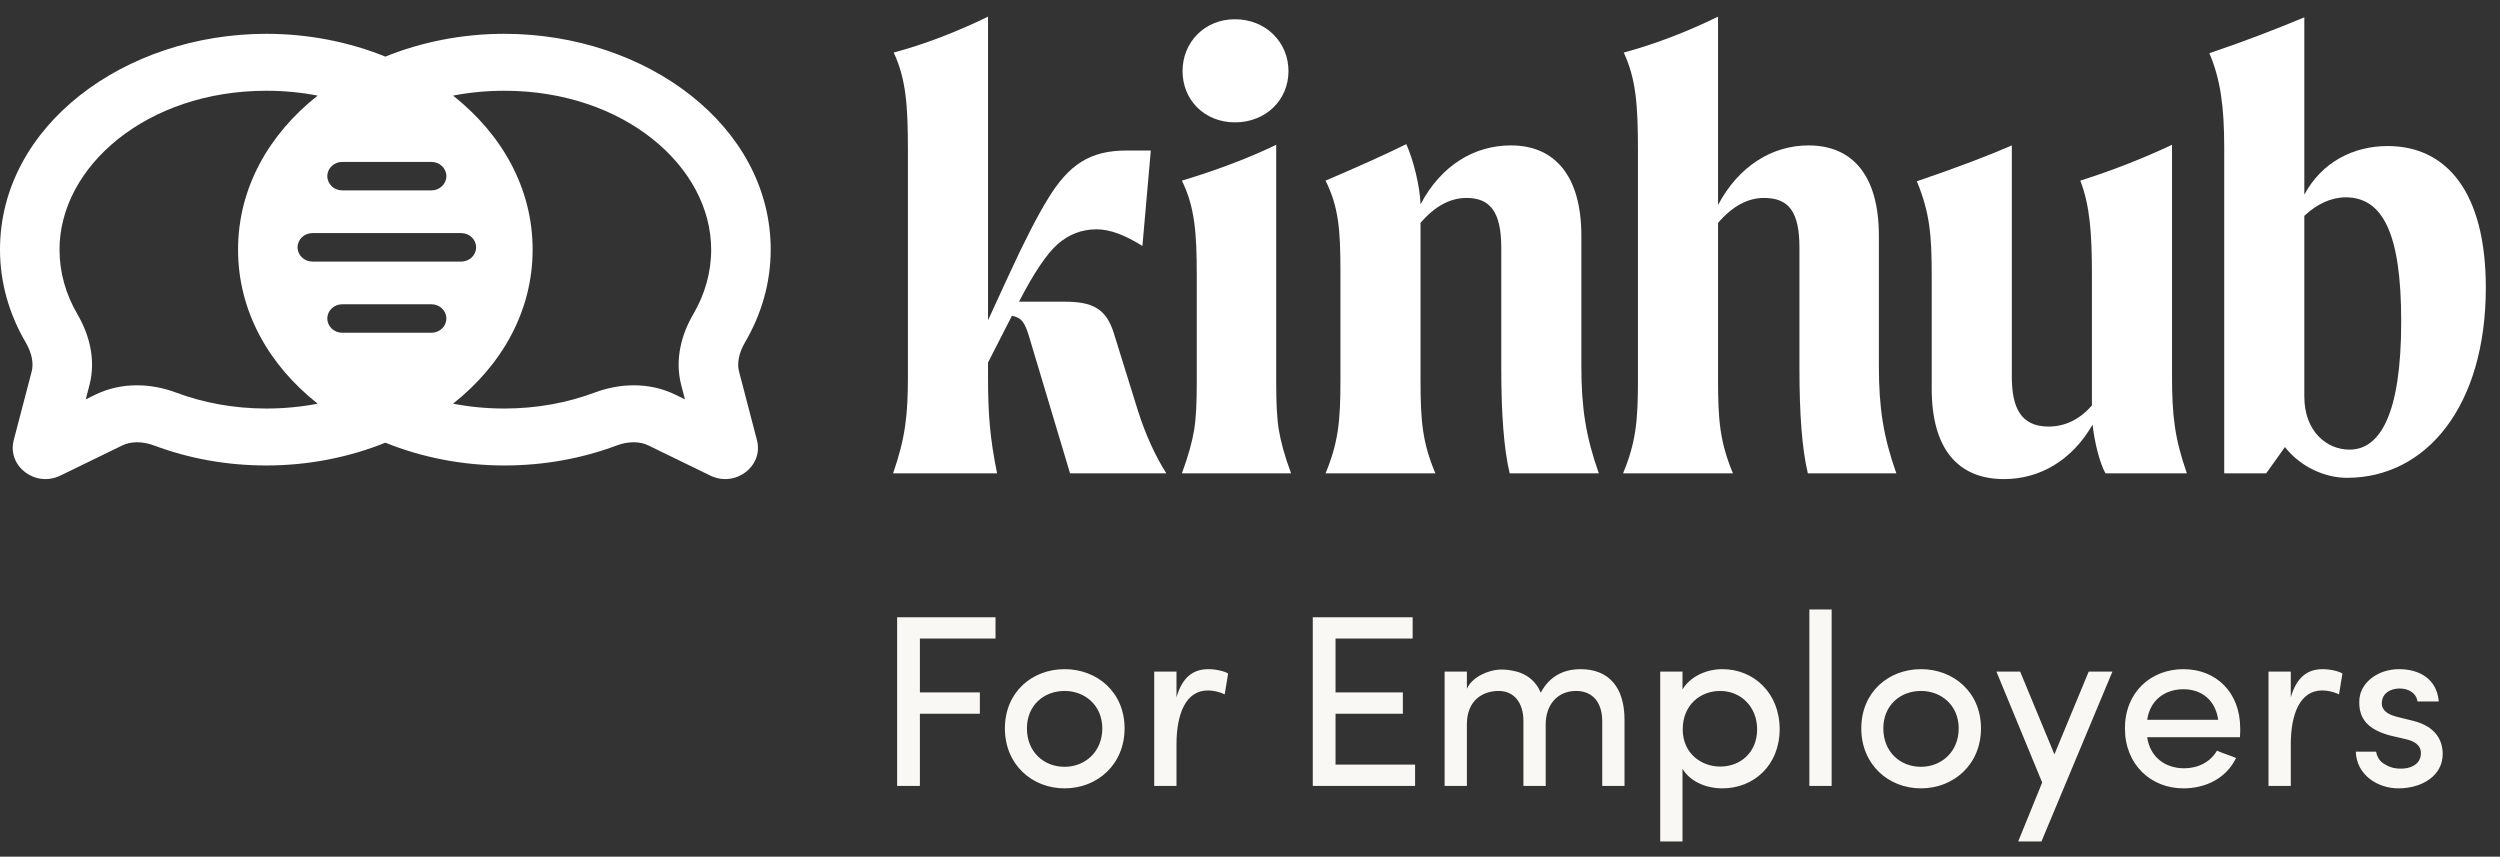 <svg width="143" height="49" viewBox="0 0 143 49" fill="none" xmlns="http://www.w3.org/2000/svg">
<rect x="0" y="0" width="143" height="49" fill="#333333" stroke="none"/>
<path fill-rule="evenodd" clip-rule="evenodd" d="M0 14.279C0 7.185 7.138 1.934 15.233 1.934C17.642 1.934 19.965 2.398 22.042 3.238C24.118 2.398 26.442 1.934 28.85 1.934C36.946 1.934 44.084 7.185 44.084 14.279C44.084 16.18 43.554 17.974 42.623 19.569C42.25 20.208 42.153 20.794 42.271 21.246L43.297 25.173C43.687 26.664 42.063 27.901 40.632 27.204L37.083 25.477C36.611 25.247 35.957 25.224 35.26 25.486C33.305 26.219 31.132 26.625 28.85 26.625C26.442 26.625 24.118 26.16 22.042 25.321C19.965 26.16 17.642 26.625 15.233 26.625C12.952 26.625 10.779 26.219 8.824 25.486C8.126 25.224 7.472 25.247 7 25.477L3.452 27.204C2.02 27.901 0.396 26.664 0.786 25.173L1.813 21.246C1.931 20.794 1.834 20.208 1.46 19.569C0.529 17.974 0 16.18 0 14.279ZM25.915 23.09C26.845 23.271 27.826 23.368 28.85 23.368C30.71 23.368 32.462 23.037 34.016 22.454C35.404 21.933 37.101 21.83 38.627 22.574L39.179 22.843L38.968 22.036C38.577 20.54 39.001 19.093 39.651 17.98C40.317 16.841 40.679 15.59 40.679 14.279C40.679 9.532 35.696 5.191 28.85 5.191C27.826 5.191 26.845 5.288 25.915 5.469C28.694 7.667 30.466 10.744 30.466 14.279C30.466 17.815 28.694 20.892 25.915 23.09ZM18.169 5.469C15.389 7.667 13.617 10.744 13.617 14.279C13.617 17.815 15.389 20.892 18.169 23.09C17.239 23.271 16.257 23.368 15.233 23.368C13.373 23.368 11.622 23.037 10.067 22.454C8.68 21.933 6.983 21.83 5.456 22.574L4.904 22.843L5.115 22.036C5.507 20.54 5.082 19.093 4.432 17.98C3.766 16.841 3.404 15.59 3.404 14.279C3.404 9.532 8.388 5.191 15.233 5.191C16.257 5.191 17.239 5.288 18.169 5.469ZM19.574 9.262C19.104 9.262 18.723 9.626 18.723 10.076C18.723 10.526 19.104 10.89 19.574 10.89H24.68C25.151 10.89 25.532 10.526 25.532 10.076C25.532 9.626 25.151 9.262 24.68 9.262H19.574ZM19.574 17.404C19.104 17.404 18.723 17.769 18.723 18.219C18.723 18.668 19.104 19.033 19.574 19.033H24.68C25.151 19.033 25.532 18.668 25.532 18.219C25.532 17.769 25.151 17.404 24.68 17.404H19.574ZM17.021 14.147C17.021 13.698 17.402 13.333 17.872 13.333H26.383C26.853 13.333 27.234 13.698 27.234 14.147C27.234 14.597 26.853 14.962 26.383 14.962H17.872C17.402 14.962 17.021 14.597 17.021 14.147Z" fill="white"/>
<path d="M66.713 27.074C66.085 26.085 65.53 24.876 65.087 23.484L63.72 19.088C63.276 17.623 62.464 17.256 60.875 17.256H58.288C59.138 15.608 59.877 14.509 60.505 13.959C61.133 13.41 61.872 13.117 62.722 13.117C63.498 13.117 64.348 13.446 65.346 14.069L65.826 8.611H64.422C62.353 8.611 61.133 9.417 59.951 11.358C59.36 12.311 58.584 13.813 57.66 15.828L56.515 18.319V0.954C54.704 1.833 52.894 2.529 51.12 3.006C51.822 4.508 51.933 6.01 51.933 8.611V21.543C51.933 23.741 51.785 25.059 51.084 27.074H57.032C56.626 25.059 56.515 23.704 56.515 21.543V20.737L57.882 18.062C58.436 18.172 58.621 18.429 58.88 19.308L61.207 27.074H66.713Z" fill="white"/>
<path d="M67.642 4.068C67.642 5.717 68.898 6.999 70.635 6.999C72.408 6.999 73.701 5.717 73.701 4.068C73.701 2.419 72.408 1.101 70.635 1.101C68.898 1.101 67.642 2.419 67.642 4.068ZM68.455 21.946C68.455 23.008 68.418 23.887 68.307 24.583C68.196 25.243 67.974 26.085 67.605 27.074H73.849C73.48 26.085 73.258 25.243 73.147 24.583C73.036 23.887 72.999 23.008 72.999 21.946V8.281C71.484 9.014 69.674 9.71 67.605 10.332C68.344 11.835 68.455 13.336 68.455 15.718V21.946Z" fill="white"/>
<path d="M91.452 27.074C90.713 24.986 90.454 23.338 90.454 20.956V13.483C90.454 10.113 88.976 8.318 86.427 8.318C84.321 8.318 82.437 9.453 81.254 11.688C81.217 10.626 80.848 9.16 80.441 8.244C79.259 8.83 77.707 9.527 75.823 10.332C76.562 11.835 76.673 13.08 76.673 15.535V21.726C76.673 24.07 76.562 25.279 75.823 27.074H82.104C81.365 25.316 81.254 24.107 81.254 21.726V12.75C82.067 11.798 82.954 11.322 83.878 11.322C85.245 11.322 85.873 12.127 85.873 14.179V21.066C85.873 23.667 86.021 25.682 86.353 27.074H91.452Z" fill="white"/>
<path d="M108.47 27.074C107.731 24.986 107.472 23.338 107.472 20.956V13.483C107.472 10.076 105.994 8.318 103.445 8.318C101.376 8.318 99.454 9.49 98.272 11.725V0.954C96.462 1.833 94.651 2.529 92.878 3.006C93.58 4.508 93.691 6.01 93.691 8.611V21.726C93.691 24.07 93.58 25.279 92.841 27.074H99.122C98.383 25.279 98.272 24.07 98.272 21.726V12.75C99.085 11.798 99.972 11.322 100.895 11.322C102.336 11.322 102.928 12.127 102.928 14.179V21.066C102.928 23.667 103.075 25.682 103.408 27.074H108.47Z" fill="white"/>
<path d="M125.089 27.074C124.387 25.059 124.239 23.777 124.239 21.469V8.281C122.687 9.014 120.951 9.71 118.993 10.332C119.547 11.761 119.658 13.373 119.658 15.718V23.191C118.956 23.997 118.106 24.4 117.182 24.4C115.556 24.4 115.076 23.264 115.076 21.543V8.318C113.82 8.867 112.009 9.563 109.645 10.369C110.384 12.164 110.494 13.446 110.494 15.754V22.239C110.494 25.646 111.972 27.404 114.633 27.404C116.665 27.404 118.512 26.342 119.695 24.29C119.805 25.279 120.101 26.488 120.433 27.074H125.089Z" fill="white"/>
<path d="M142.189 16.45C142.189 11.028 139.972 8.354 136.573 8.354C134.615 8.354 132.804 9.27 131.807 11.138V0.991C130.144 1.687 128.334 2.383 126.375 3.042C127.004 4.508 127.225 6.083 127.225 8.427V27.074H129.627L130.698 25.572C131.622 26.745 133.026 27.331 134.245 27.331C138.79 27.331 142.189 23.228 142.189 16.45ZM137.349 18.392C137.349 23.704 136.13 25.719 134.393 25.719C133.1 25.719 131.807 24.693 131.807 22.678V12.347C132.546 11.651 133.359 11.285 134.209 11.285C136.278 11.322 137.349 13.3 137.349 18.392Z" fill="white"/>
<path d="M51.316 35.308V44.954H52.618V40.824H56.048V39.606H52.618V36.526H56.944V35.308H51.316ZM60.896 45.094C62.758 45.094 64.326 43.736 64.326 41.664C64.326 39.592 62.758 38.276 60.896 38.276C59.034 38.276 57.48 39.592 57.48 41.664C57.48 43.736 59.034 45.094 60.896 45.094ZM60.896 43.862C59.706 43.862 58.74 43.008 58.74 41.664C58.74 40.348 59.706 39.522 60.896 39.522C62.058 39.522 63.052 40.348 63.052 41.664C63.052 43.008 62.058 43.862 60.896 43.862ZM67.295 42.574C67.295 40.838 67.827 39.494 69.087 39.494C69.353 39.494 69.703 39.55 70.053 39.718L70.249 38.528C70.067 38.402 69.577 38.276 69.115 38.276C68.261 38.276 67.631 38.724 67.295 39.886V38.416H66.021V44.954H67.295V42.574ZM75.091 35.308V44.954H80.943V43.736H76.393V40.824H80.243V39.606H76.393V36.526H80.803V35.308H75.091ZM90.15 39.522C91.102 39.522 91.648 40.18 91.648 41.258V44.954H92.922V41.174C92.922 39.326 92.04 38.276 90.402 38.276C89.772 38.276 88.736 38.458 88.134 39.62C87.826 38.906 87.252 38.472 86.426 38.346C86.202 38.304 85.964 38.29 85.712 38.304C85.18 38.346 84.242 38.668 83.906 39.396V38.416H82.632V44.954H83.906V41.426C83.906 40.054 84.816 39.522 85.726 39.522C86.58 39.522 87.14 40.166 87.14 41.244V44.954H88.414V41.426C88.414 40.334 89.072 39.522 90.15 39.522ZM96.238 38.416H94.964V48.132H96.238V43.974C96.686 44.716 97.596 45.094 98.52 45.094C100.312 45.094 101.796 43.778 101.796 41.706C101.796 39.634 100.312 38.276 98.52 38.276C97.596 38.276 96.686 38.696 96.238 39.438V38.416ZM96.252 41.72C96.252 40.334 97.246 39.522 98.394 39.522C99.57 39.522 100.508 40.418 100.508 41.72C100.508 43.022 99.57 43.848 98.394 43.848C97.344 43.848 96.252 43.12 96.252 41.72ZM103.496 34.86V44.954H104.77V34.86H103.496ZM109.882 45.094C111.744 45.094 113.312 43.736 113.312 41.664C113.312 39.592 111.744 38.276 109.882 38.276C108.02 38.276 106.466 39.592 106.466 41.664C106.466 43.736 108.02 45.094 109.882 45.094ZM109.882 43.862C108.692 43.862 107.726 43.008 107.726 41.664C107.726 40.348 108.692 39.522 109.882 39.522C111.044 39.522 112.038 40.348 112.038 41.664C112.038 43.008 111.044 43.862 109.882 43.862ZM116.771 48.132L120.831 38.416H119.473L117.513 43.148L115.553 38.416H114.195L116.813 44.758L115.441 48.132H116.771ZM122.82 41.174C122.974 40.068 123.814 39.424 124.892 39.424C125.956 39.424 126.726 40.068 126.88 41.174H122.82ZM128.14 41.664C128.14 39.592 126.754 38.276 124.892 38.276C123.03 38.276 121.546 39.592 121.546 41.664C121.546 43.736 123.03 45.094 124.892 45.094C126.166 45.094 127.342 44.52 127.902 43.358C127.552 43.204 127.146 43.092 126.81 42.938C126.432 43.596 125.718 43.946 124.934 43.946C123.814 43.946 122.974 43.274 122.82 42.168H128.126C128.14 42.014 128.14 41.818 128.14 41.664ZM131.033 42.574C131.033 40.838 131.565 39.494 132.825 39.494C133.091 39.494 133.441 39.55 133.791 39.718L133.987 38.528C133.805 38.402 133.315 38.276 132.853 38.276C131.999 38.276 131.369 38.724 131.033 39.886V38.416H129.759V44.954H131.033V42.574ZM137.608 42.28C138.098 42.392 138.49 42.616 138.476 43.106C138.462 43.596 138.084 43.918 137.482 43.96C137.076 43.988 136.74 43.918 136.446 43.736C136.124 43.582 135.956 43.274 135.914 42.994H134.752C134.794 44.338 136.012 45.094 137.188 45.094C138.546 45.094 139.722 44.366 139.722 43.134C139.722 42.392 139.372 41.566 138.028 41.23L137.062 40.992C136.726 40.894 136.418 40.754 136.292 40.488C136.222 40.348 136.222 40.18 136.278 39.97C136.376 39.62 136.768 39.382 137.258 39.382C137.762 39.382 138.21 39.634 138.28 40.124H139.498C139.386 38.794 138.336 38.276 137.23 38.276C136.054 38.276 135.074 38.99 134.962 39.942C134.85 41.16 135.522 41.748 136.712 42.07L137.608 42.28Z" fill="#FAF8F5"/>
</svg>
